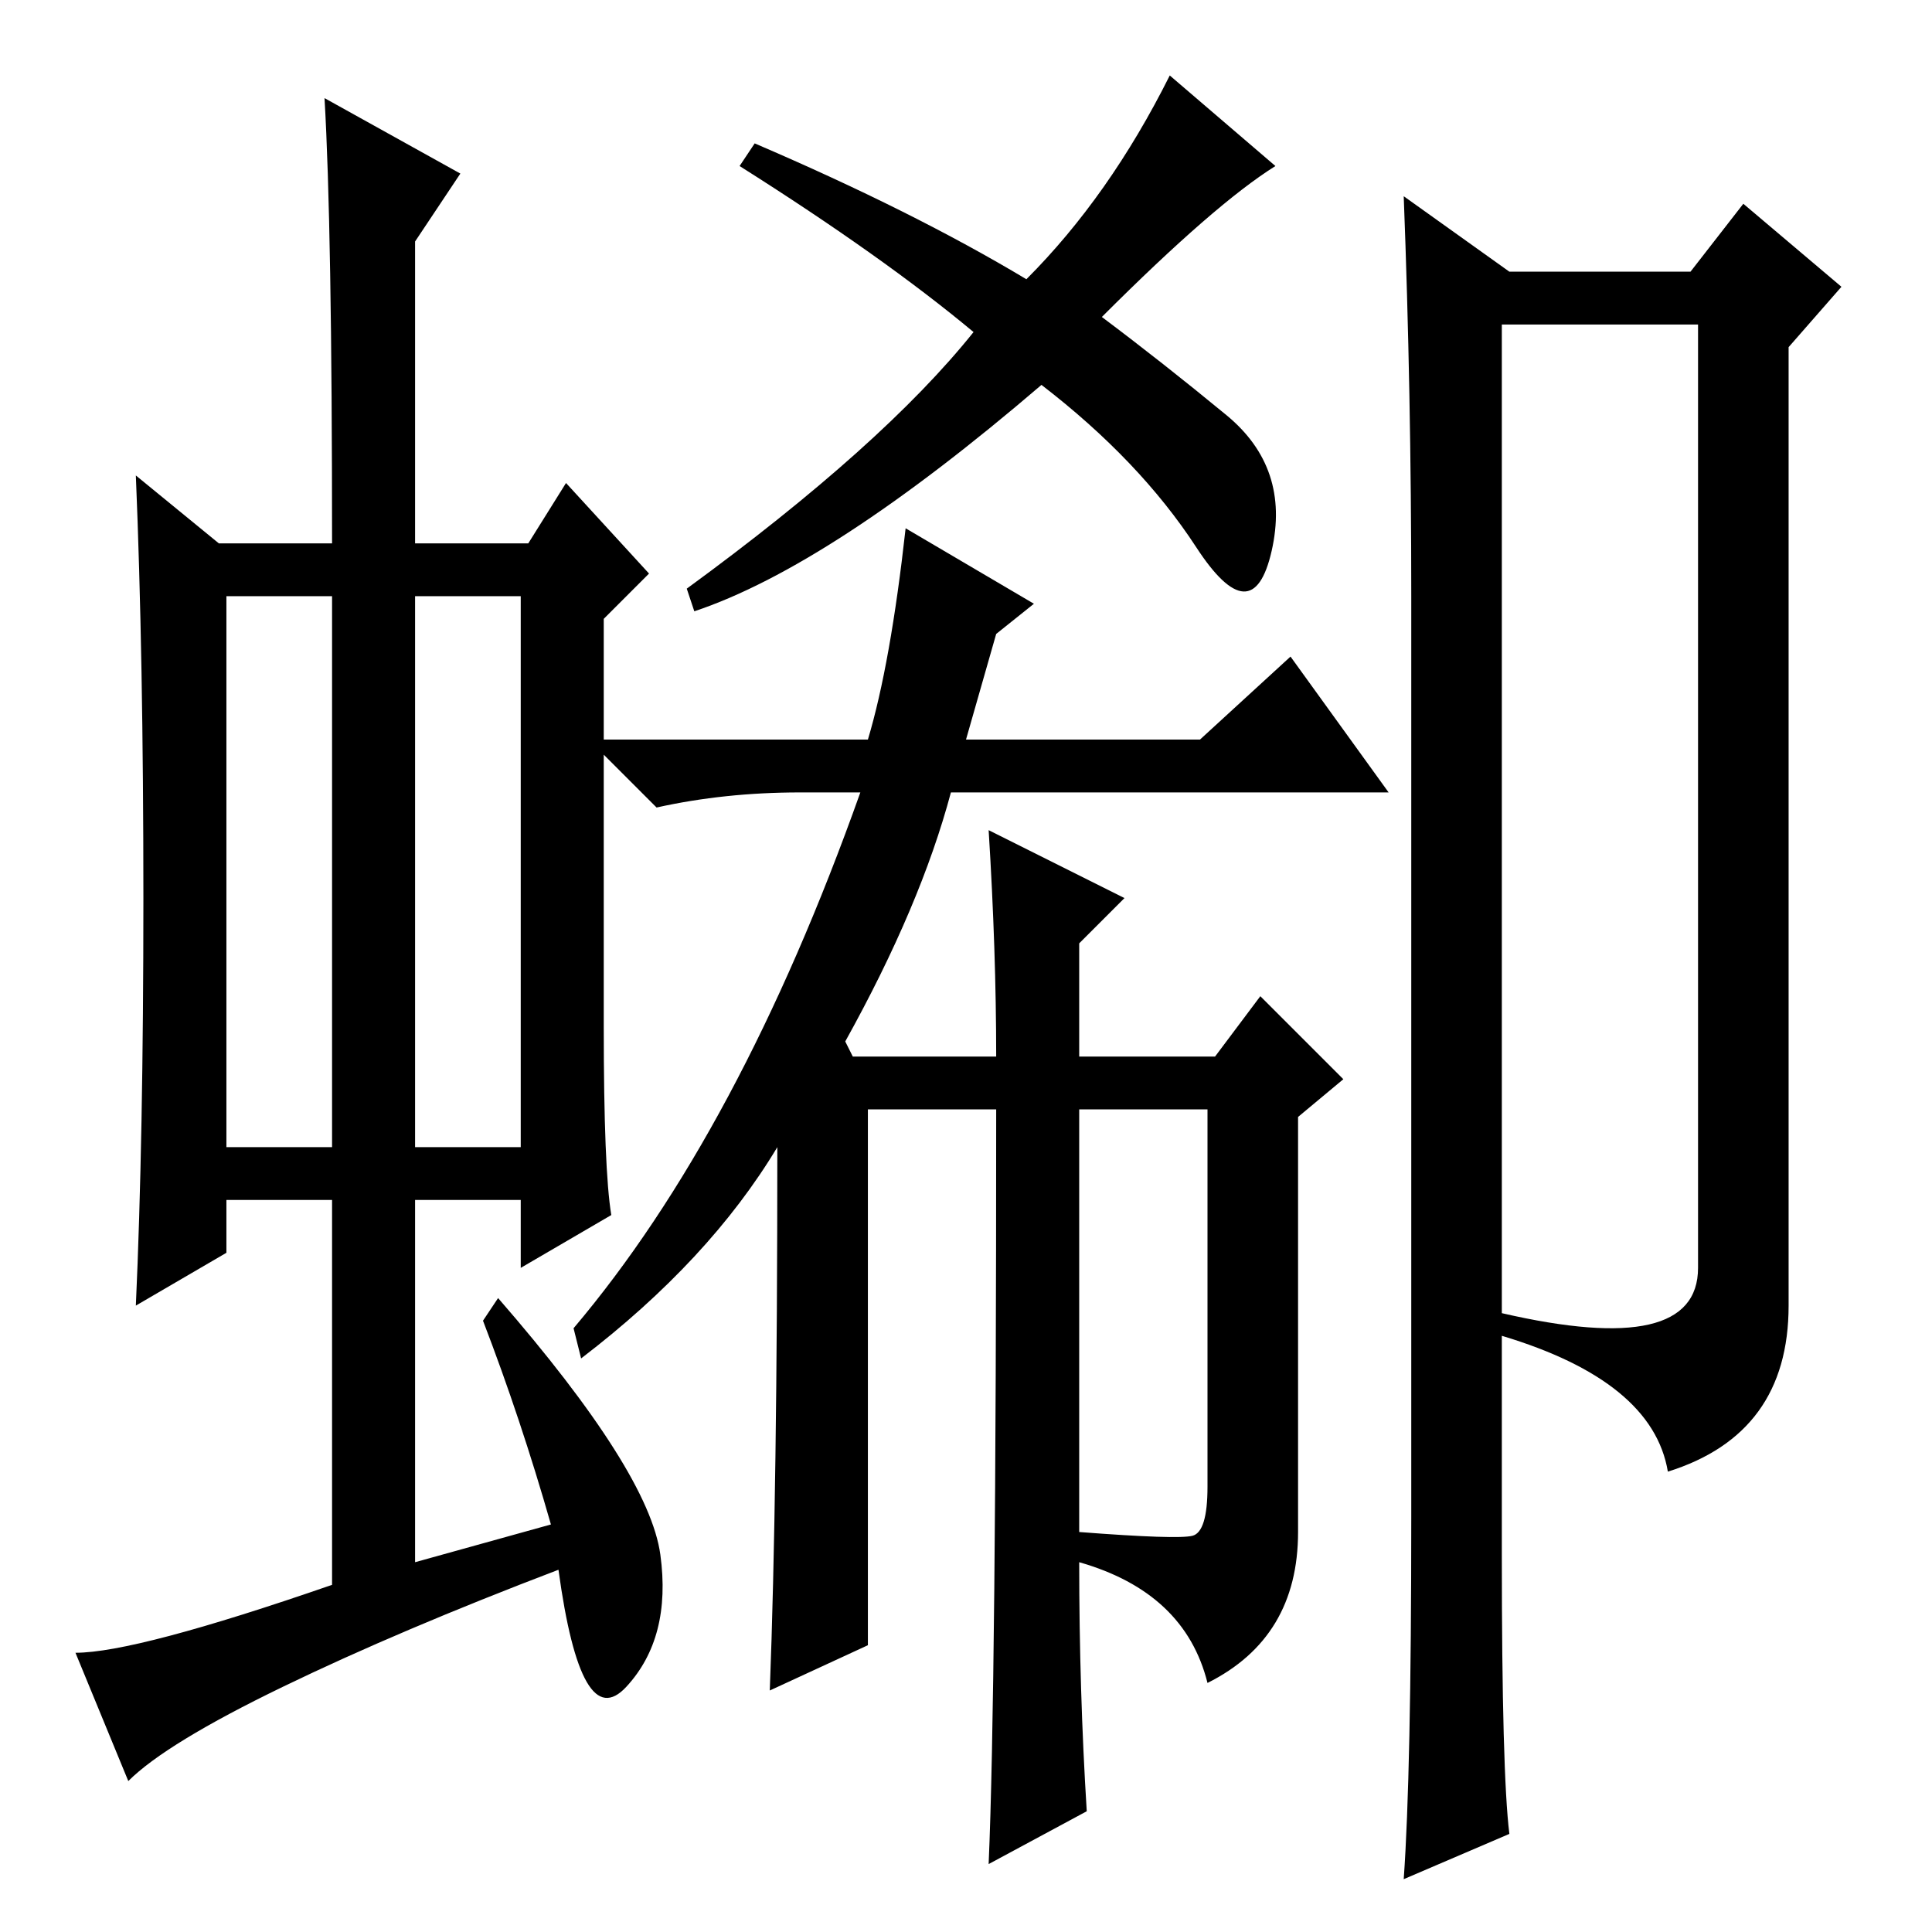 <?xml version="1.0" standalone="no"?>
<!DOCTYPE svg PUBLIC "-//W3C//DTD SVG 1.1//EN" "http://www.w3.org/Graphics/SVG/1.1/DTD/svg11.dtd" >
<svg xmlns="http://www.w3.org/2000/svg" xmlns:xlink="http://www.w3.org/1999/xlink" version="1.1" viewBox="0 -36 256 256">
  <g transform="matrix(1 0 0 -1 0 220)">
   <path fill="currentColor"
d="M30 104h14v73h-14v-73zM55 104h14v73h-14v-73zM44 46v51h-14v-7l-12 -7q1 22 1 54t-1 56l11 -9h15q0 42 -1 59l18 -10l-6 -9v-40h15l5 8l11 -12l-6 -6v-54q0 -19 1 -25l-12 -7v9h-14v-48l18 5q-4 14 -9 27l2 3q20 -23 21.5 -34t-4.5 -17.5t-9 15.5q-21 -8 -36.5 -15.5
t-20.5 -12.5l-7 17q8 0 34 9zM146 214q8 -6 16.5 -13t6 -18t-10 0.5t-20.5 21.5q-28 -24 -46 -30l-1 3q26 19 38 34q-12 10 -31 22l2 3q21 -9 36 -18q11 11 19 27l14 -12q-8 -5 -23 -20zM115 38l-13 -6q1 26 1 72q-9 -15 -26 -28l-1 4q22 26 38 71h-8q-10 0 -19 -2l-9 9h37
q3 10 5 28l17 -10l-5 -4l-4 -14h31l12 11l13 -18h-58q-4 -15 -14 -33l1 -2h19q0 14 -1 30l18 -9l-6 -6v-15h18l6 8l11 -11l-6 -5v-55q0 -14 -12 -20q-3 12 -17 16q0 -17 1 -33l-13 -7q1 23 1 100h-17v-71zM143 53q13 -1 15 -0.5t2 6.5v50h-17v-56zM237 210v-127
q0 -17 -16 -22q-2 12 -22 18v-29q0 -29 1 -37l-14 -6q1 14 1 48v122q0 27 -1 53l14 -10h24l7 9l13 -11zM199 213v-131q26 -6 26 6v125h-26z" />
  </g>

</svg>
